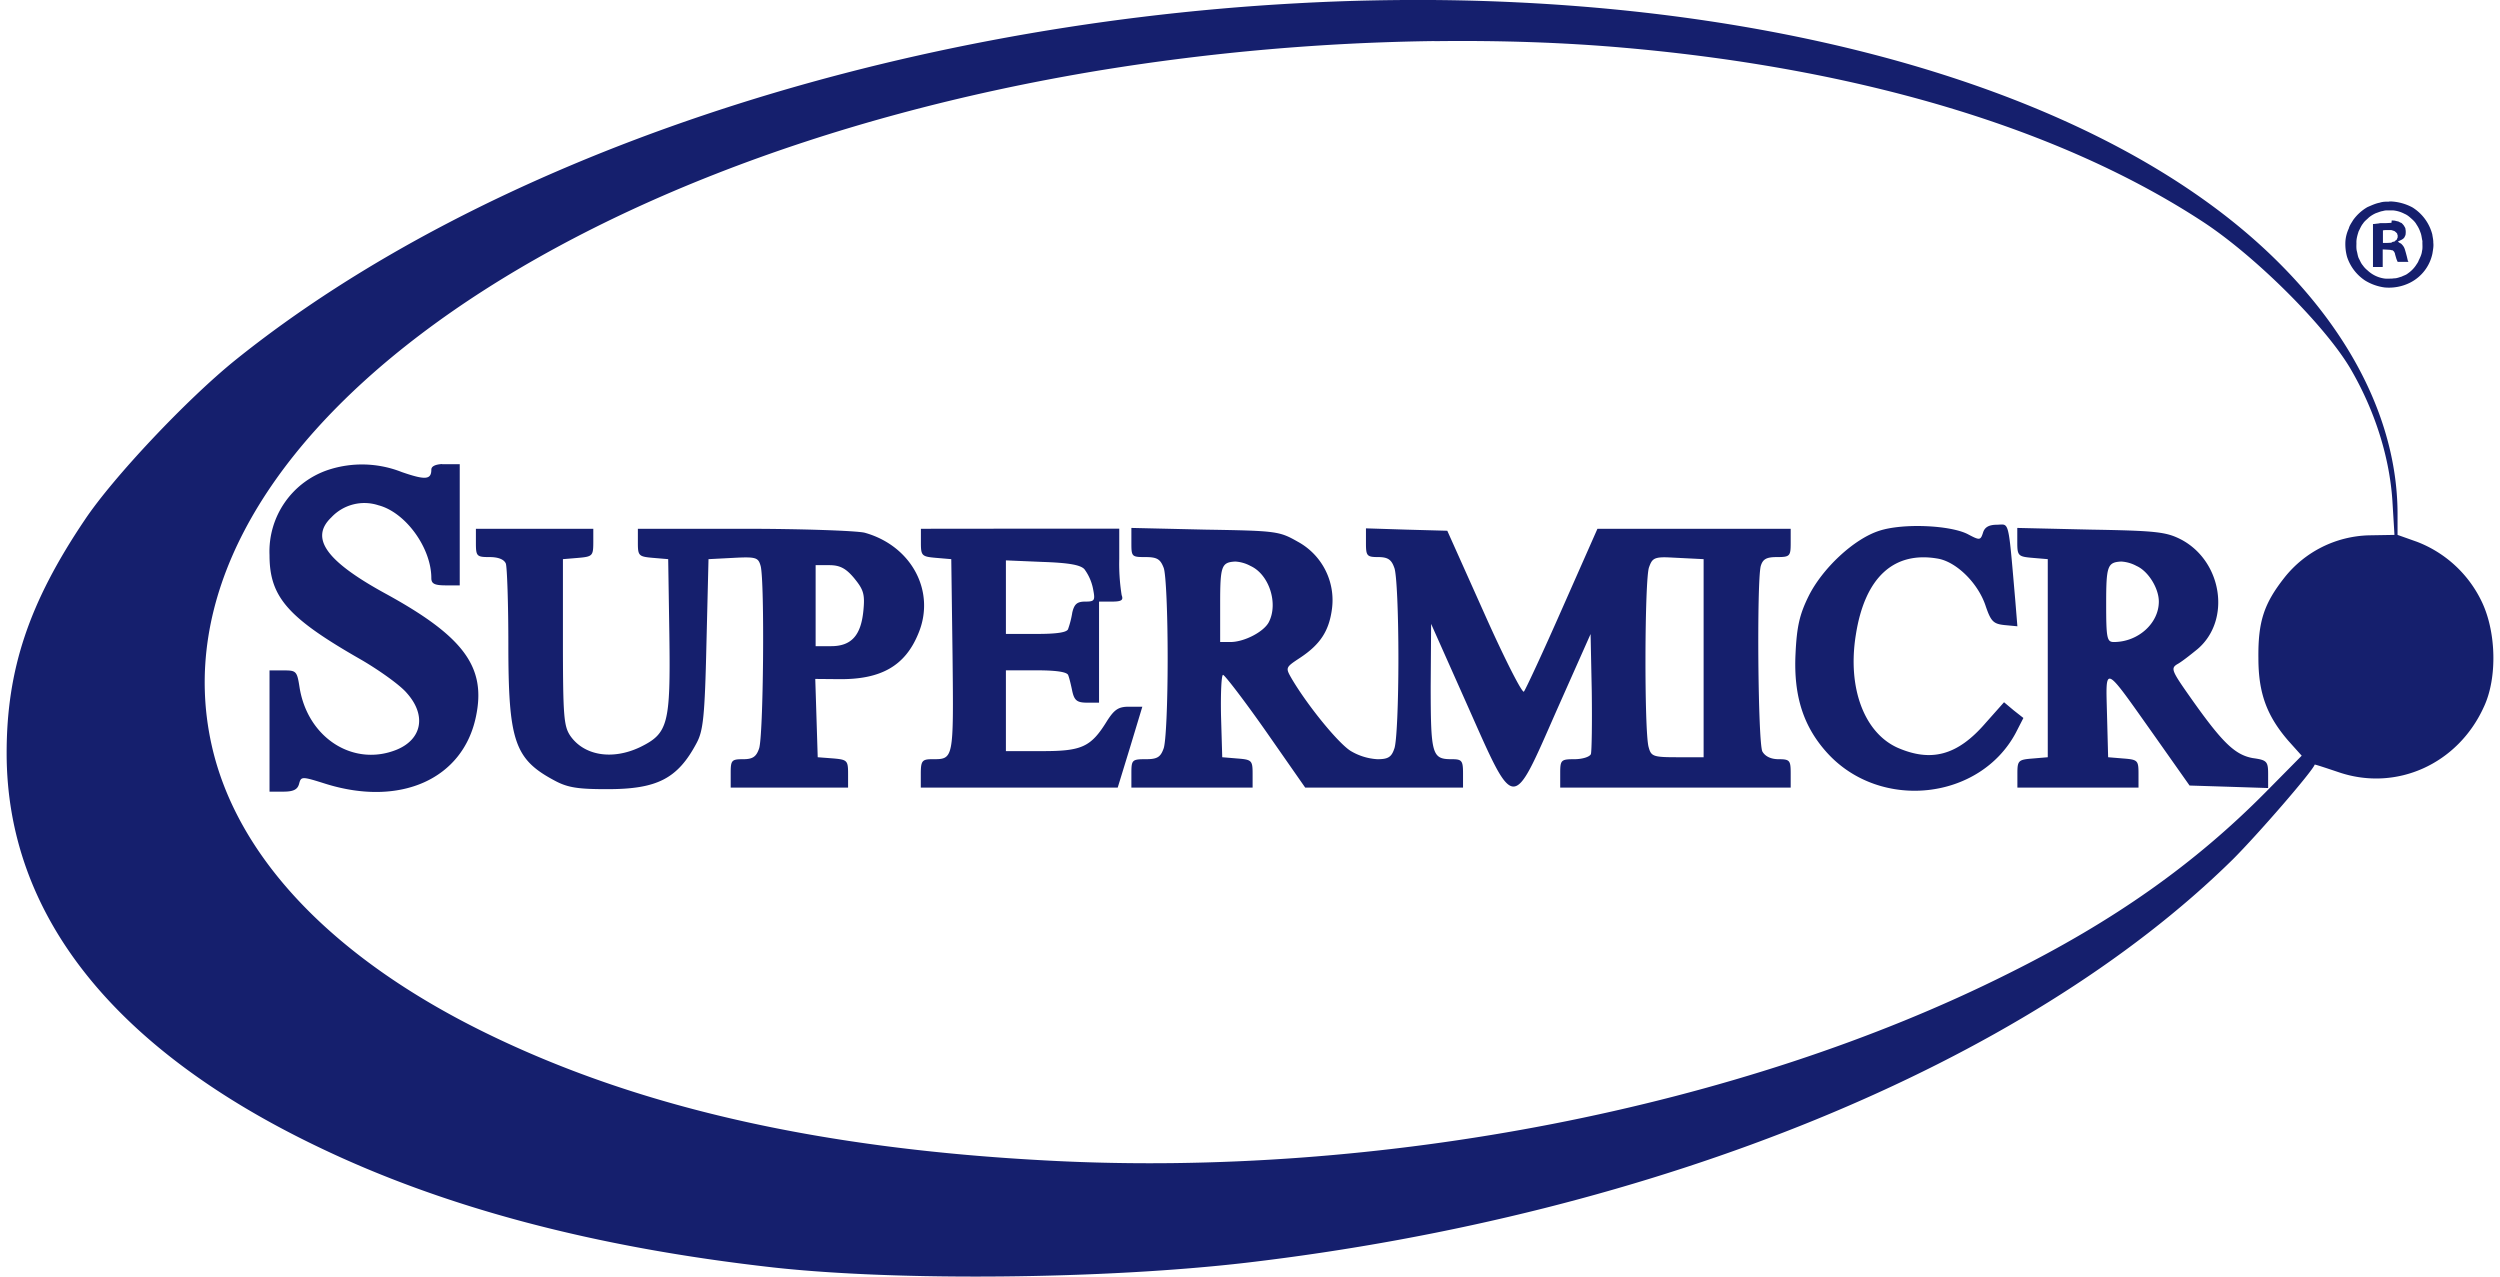 <svg fill="#151F6D" role="img" viewBox="0 0 47 24" xmlns="http://www.w3.org/2000/svg"><title>Supermicro</title><path d="M27.273 0.004c-0.953-0.014-1.925 0.004-2.91 0.059-7.772 0.425-15.255 2.941-19.939 6.707-0.914 0.738-2.299 2.207-2.831 3.005-1.05 1.558-1.469 2.813-1.468 4.387 0 3.019 1.999 5.552 5.855 7.399 2.373 1.142 5.201 1.89 8.556 2.267 2.343 0.259 6.23 0.222 8.898-0.089 7.72-0.906 14.643-3.742 18.545-7.584 0.471-0.471 1.5-1.658 1.537-1.78 0-0.008 0.205 0.06 0.455 0.144 1.079 0.366 2.236-0.152 2.724-1.226 0.259-0.545 0.236-1.426-0.045-1.996a2.238 2.238 0 0 0-1.21-1.111l-0.366-0.13v-0.388c0-1.666-0.822-3.364-2.343-4.838-3.054-2.961-8.791-4.716-15.458-4.826Zm-0.303 0.77c1.243-0.016 2.449 0.025 3.576 0.125 4.434 0.39 8.207 1.523 10.883 3.28 0.982 0.647 2.291 1.952 2.763 2.758 0.456 0.783 0.73 1.652 0.785 2.474l0.039 0.645-0.468 0.008a2.096 2.096 0 0 0-1.603 0.798c-0.382 0.487-0.495 0.822-0.487 1.516 0 0.655 0.16 1.083 0.563 1.549l0.251 0.28-0.678 0.686c-1.33 1.344-2.844 2.419-4.835 3.409-5.036 2.525-11.813 3.845-18.034 3.518-4.243-0.22-7.628-0.978-10.451-2.332-2.975-1.422-4.827-3.356-5.298-5.493-1.194-5.408 6.115-10.936 16.739-12.678a42.485 42.485 0 0 1 6.253-0.545ZM44.928 3.787l-0.02 0.004c-0.058 0-0.115 0-0.171 0.02-0.078 0.014-0.154 0.051-0.228 0.082a0.857 0.857 0 0 0-0.269 0.243c-0.031 0.053-0.068 0.101-0.083 0.16a0.682 0.682 0 0 0-0.063 0.237 0.912 0.912 0 0 0 0.031 0.297 0.849 0.849 0 0 0 0.339 0.444 0.941 0.941 0 0 0 0.365 0.13 0.888 0.888 0 0 0 0.483-0.091 0.795 0.795 0 0 0 0.418-0.548c0.01-0.068 0.025-0.134 0.016-0.202 0.002-0.051-0.012-0.105-0.019-0.156a0.847 0.847 0 0 0-0.372-0.507 0.945 0.945 0 0 0-0.41-0.113H44.928z m-0.06 0.168h0.116a0.569 0.569 0 0 1 0.219 0.064c0.039 0.016 0.072 0.039 0.105 0.068 0.045 0.039 0.094 0.08 0.122 0.133a0.584 0.584 0 0 1 0.073 0.146c0.023 0.053 0.025 0.111 0.039 0.167-0.004 0.06 0.008 0.125-0.008 0.186-0.006 0.064-0.035 0.121-0.063 0.179-0.012 0.037-0.037 0.066-0.056 0.097a0.579 0.579 0 0 1-0.148 0.146c-0.033 0.029-0.078 0.039-0.115 0.059-0.043 0.012-0.086 0.031-0.133 0.033-0.012 0-0.021 0-0.035 0.004-0.058 0-0.119 0.008-0.177-0.004a0.579 0.579 0 0 1-0.3-0.152 0.429 0.429 0 0 1-0.086-0.092c-0.035-0.039-0.051-0.088-0.076-0.132-0.018-0.039-0.023-0.082-0.033-0.123-0.016-0.053-0.012-0.109-0.011-0.164-0.004-0.076 0.019-0.15 0.041-0.22 0.027-0.051 0.047-0.105 0.083-0.148 0.029-0.047 0.076-0.078 0.111-0.115a0.618 0.618 0 0 1 0.129-0.079c0.045-0.014 0.088-0.035 0.134-0.041a0.275 0.275 0 0 1 0.069-0.012z m0.091 0.234l-0.107 0.006h-0.103l-0.039 0.007-0.037 0.004-0.029 0.004-0.032 0.002v0.808h0.183v-0.331l0.073 0.004 0.068 0.004 0.023 0.006 0.025 0.004 0.024 0.023 0.008 0.016 0.007 0.013 0.004 0.02 0.004 0.015 0.022 0.075 0.011 0.027 0.012 0.027h0.203l-0.012-0.023-0.016-0.069-0.019-0.072-0.012-0.042-0.012-0.039-0.013-0.03-0.016-0.025-0.019-0.023-0.02-0.02-0.029-0.015-0.027-0.02v-0.006l0.023-0.011 0.025-0.012 0.024-0.012 0.023-0.015 0.02-0.02 0.013-0.025 0.012-0.027 0.004-0.039v-0.037l-0.004-0.026-0.004-0.027-0.015-0.027-0.016-0.026-0.02-0.023-0.019-0.019-0.029-0.012-0.029-0.016-0.036-0.008-0.035-0.009-0.056-0.004z m-0.107 0.136h0.103l0.033 0.01 0.031 0.011 0.028 0.024 0.019 0.019 0.002 0.014 0.008 0.019v0.041l-0.012 0.028-0.009 0.019-0.02 0.012-0.019 0.019-0.035 0.006-0.026 0.016-0.078 0.004h-0.078v-0.236l0.026-0.004zM8.312 8.724c-0.138 0.008-0.203 0.047-0.203 0.105 0 0.191-0.113 0.199-0.555 0.046a2.032 2.032 0 0 0-1.369-0.046 1.617 1.617 0 0 0-1.118 1.607c0 0.791 0.343 1.179 1.727 1.969 0.341 0.199 0.73 0.477 0.852 0.622 0.374 0.417 0.29 0.867-0.183 1.065-0.812 0.333-1.681-0.214-1.832-1.173-0.047-0.304-0.062-0.316-0.305-0.315h-0.259v2.279h0.259c0.189 0 0.267-0.039 0.296-0.144 0.039-0.146 0.047-0.146 0.51 0 1.399 0.432 2.571-0.094 2.815-1.264 0.199-0.935-0.228-1.51-1.705-2.318-1.11-0.608-1.422-1.04-1.013-1.43a0.849 0.849 0 0 1 0.885-0.228c0.508 0.131 0.995 0.799 0.995 1.369 0 0.107 0.062 0.136 0.267 0.137h0.267V8.727h-0.331z m29.309 1.137l-0.076 0.004c-0.152 0-0.234 0.045-0.265 0.152-0.047 0.144-0.062 0.144-0.29 0.023-0.335-0.168-1.217-0.206-1.658-0.062-0.479 0.152-1.073 0.709-1.332 1.233-0.168 0.343-0.22 0.565-0.244 1.081-0.039 0.799 0.152 1.381 0.608 1.876 0.997 1.079 2.854 0.875 3.532-0.389l0.144-0.281-0.183-0.144-0.181-0.152-0.351 0.395c-0.526 0.608-1.021 0.738-1.66 0.456-0.623-0.288-0.935-1.13-0.775-2.119 0.168-1.079 0.715-1.582 1.553-1.43 0.351 0.068 0.754 0.471 0.89 0.896 0.097 0.282 0.144 0.329 0.35 0.351l0.244 0.023-0.039-0.479c-0.119-1.371-0.113-1.44-0.267-1.434z m-16.351 0.064v0.273c0 0.267 0.004 0.275 0.263 0.275 0.22 0 0.281 0.039 0.343 0.199 0.045 0.105 0.076 0.877 0.076 1.704s-0.031 1.593-0.078 1.701c-0.058 0.16-0.121 0.197-0.341 0.196-0.251 0-0.263 0.016-0.263 0.267v0.267h2.279v-0.259c0-0.251-0.016-0.267-0.283-0.288l-0.288-0.024-0.023-0.785c-0.008-0.425 0.008-0.771 0.039-0.763 0.029 0 0.395 0.475 0.806 1.061l0.738 1.058h2.967v-0.267c0-0.243-0.023-0.267-0.214-0.267-0.37 0-0.393-0.084-0.394-1.369l0.008-1.175 0.676 1.518c0.906 2.038 0.838 2.03 1.681 0.115l0.641-1.442 0.022 1.075c0.008 0.594 0 1.126-0.016 1.181-0.021 0.053-0.16 0.097-0.312 0.097-0.251 0-0.265 0.016-0.265 0.267v0.267h4.333v-0.267c0-0.243-0.016-0.267-0.228-0.267-0.144 0-0.251-0.053-0.304-0.144-0.084-0.16-0.107-3.185-0.031-3.487 0.039-0.131 0.107-0.169 0.304-0.169 0.243 0 0.259-0.016 0.259-0.265v-0.267h-3.633l-0.663 1.5c-0.364 0.828-0.692 1.531-0.72 1.562-0.033 0.031-0.368-0.627-0.748-1.48l-0.692-1.545-0.769-0.021-0.76-0.024v0.273c0 0.243 0.016 0.267 0.228 0.267 0.183 0 0.251 0.047 0.304 0.199 0.047 0.105 0.078 0.877 0.078 1.704s-0.031 1.593-0.078 1.701c-0.053 0.16-0.121 0.197-0.32 0.196a1.101 1.101 0 0 1-0.494-0.152c-0.228-0.136-0.806-0.842-1.111-1.357-0.123-0.214-0.123-0.214 0.152-0.396 0.38-0.251 0.547-0.503 0.602-0.921a1.251 1.251 0 0 0-0.641-1.262c-0.351-0.199-0.395-0.206-1.741-0.228z m16.655 0v0.267c0 0.257 0.016 0.273 0.29 0.296l0.283 0.024v3.724l-0.283 0.024c-0.273 0.021-0.288 0.039-0.288 0.288v0.259h2.277v-0.259c0-0.251-0.014-0.267-0.28-0.288l-0.291-0.024-0.021-0.798c-0.023-0.951-0.078-0.974 0.882 0.38l0.67 0.95 0.737 0.023 0.74 0.024v-0.259c0-0.243-0.023-0.267-0.29-0.304-0.335-0.062-0.571-0.29-1.157-1.12-0.364-0.516-0.388-0.565-0.265-0.643 0.076-0.039 0.249-0.175 0.387-0.288 0.631-0.54 0.464-1.644-0.305-2.055-0.281-0.144-0.448-0.168-1.695-0.189z m-28.978 0.016v0.265c0 0.253 0.016 0.267 0.259 0.267 0.168 0 0.273 0.047 0.304 0.123 0.023 0.068 0.047 0.746 0.047 1.513 0 1.825 0.113 2.164 0.874 2.568 0.243 0.131 0.442 0.16 0.99 0.159 0.935 0 1.319-0.197 1.675-0.867 0.123-0.228 0.154-0.491 0.185-1.86l0.039-1.597 0.462-0.024c0.434-0.023 0.473-0.008 0.518 0.152 0.078 0.29 0.053 3.23-0.031 3.437-0.053 0.152-0.121 0.197-0.304 0.196-0.214 0-0.228 0.023-0.228 0.267v0.267h2.207v-0.259c0-0.251-0.016-0.267-0.282-0.29l-0.289-0.022-0.023-0.74-0.023-0.732 0.448 0.004c0.785 0.008 1.243-0.247 1.492-0.863 0.327-0.785-0.129-1.644-1.011-1.89-0.152-0.037-1.173-0.074-2.268-0.074H11.992v0.259c0 0.249 0.014 0.265 0.288 0.288l0.282 0.024 0.022 1.43c0.023 1.675-0.023 1.845-0.548 2.103-0.526 0.251-1.058 0.16-1.316-0.214-0.121-0.181-0.136-0.376-0.137-1.759v-1.56l0.288-0.024c0.267-0.023 0.282-0.039 0.283-0.288v-0.259h-1.103Zm8.366 0v0.259c0 0.249 0.016 0.265 0.289 0.288l0.282 0.024 0.024 1.817c0.021 1.964 0.021 1.944-0.382 1.944-0.189 0-0.214 0.031-0.215 0.267v0.267h3.702l0.233-0.76 0.23-0.761h-0.253c-0.195 0-0.273 0.053-0.409 0.265-0.304 0.495-0.473 0.571-1.227 0.57h-0.676v-1.519h0.571c0.395 0 0.584 0.033 0.601 0.093 0.021 0.053 0.053 0.187 0.076 0.3 0.039 0.175 0.092 0.214 0.273 0.215h0.23v-1.9h0.234c0.183 0 0.23-0.023 0.191-0.122a3.76 3.76 0 0 1-0.045-0.684v-0.565H19.176Zm13.973 0.536c0.068 0 0.152 0.006 0.263 0.011l0.479 0.024v3.724h-0.494c-0.456 0-0.493-0.016-0.54-0.191-0.084-0.296-0.076-3.162 0.008-3.381 0.051-0.142 0.084-0.185 0.284-0.187z m-12.375 0.058l0.685 0.029c0.479 0.016 0.715 0.053 0.791 0.137a0.919 0.919 0 0 1 0.16 0.358c0.045 0.228 0.039 0.251-0.144 0.251-0.152 0-0.206 0.045-0.244 0.205a1.728 1.728 0 0 1-0.077 0.306c-0.014 0.068-0.205 0.097-0.6 0.097h-0.571v-0.691z m4.311 0.022a0.682 0.682 0 0 1 0.288 0.083c0.351 0.16 0.526 0.707 0.343 1.058-0.097 0.183-0.464 0.372-0.721 0.372h-0.193v-0.715c0-0.715 0.023-0.783 0.283-0.798z m16.655 0a0.682 0.682 0 0 1 0.29 0.083c0.22 0.097 0.419 0.419 0.419 0.67 0 0.409-0.39 0.76-0.846 0.76-0.129 0-0.144-0.068-0.144-0.715 0-0.715 0.023-0.783 0.281-0.798z m-24.543 0.068h0.259c0.199 0 0.312 0.062 0.464 0.243 0.175 0.214 0.206 0.298 0.175 0.61-0.045 0.471-0.228 0.67-0.607 0.67h-0.291v-0.762z"/></svg>